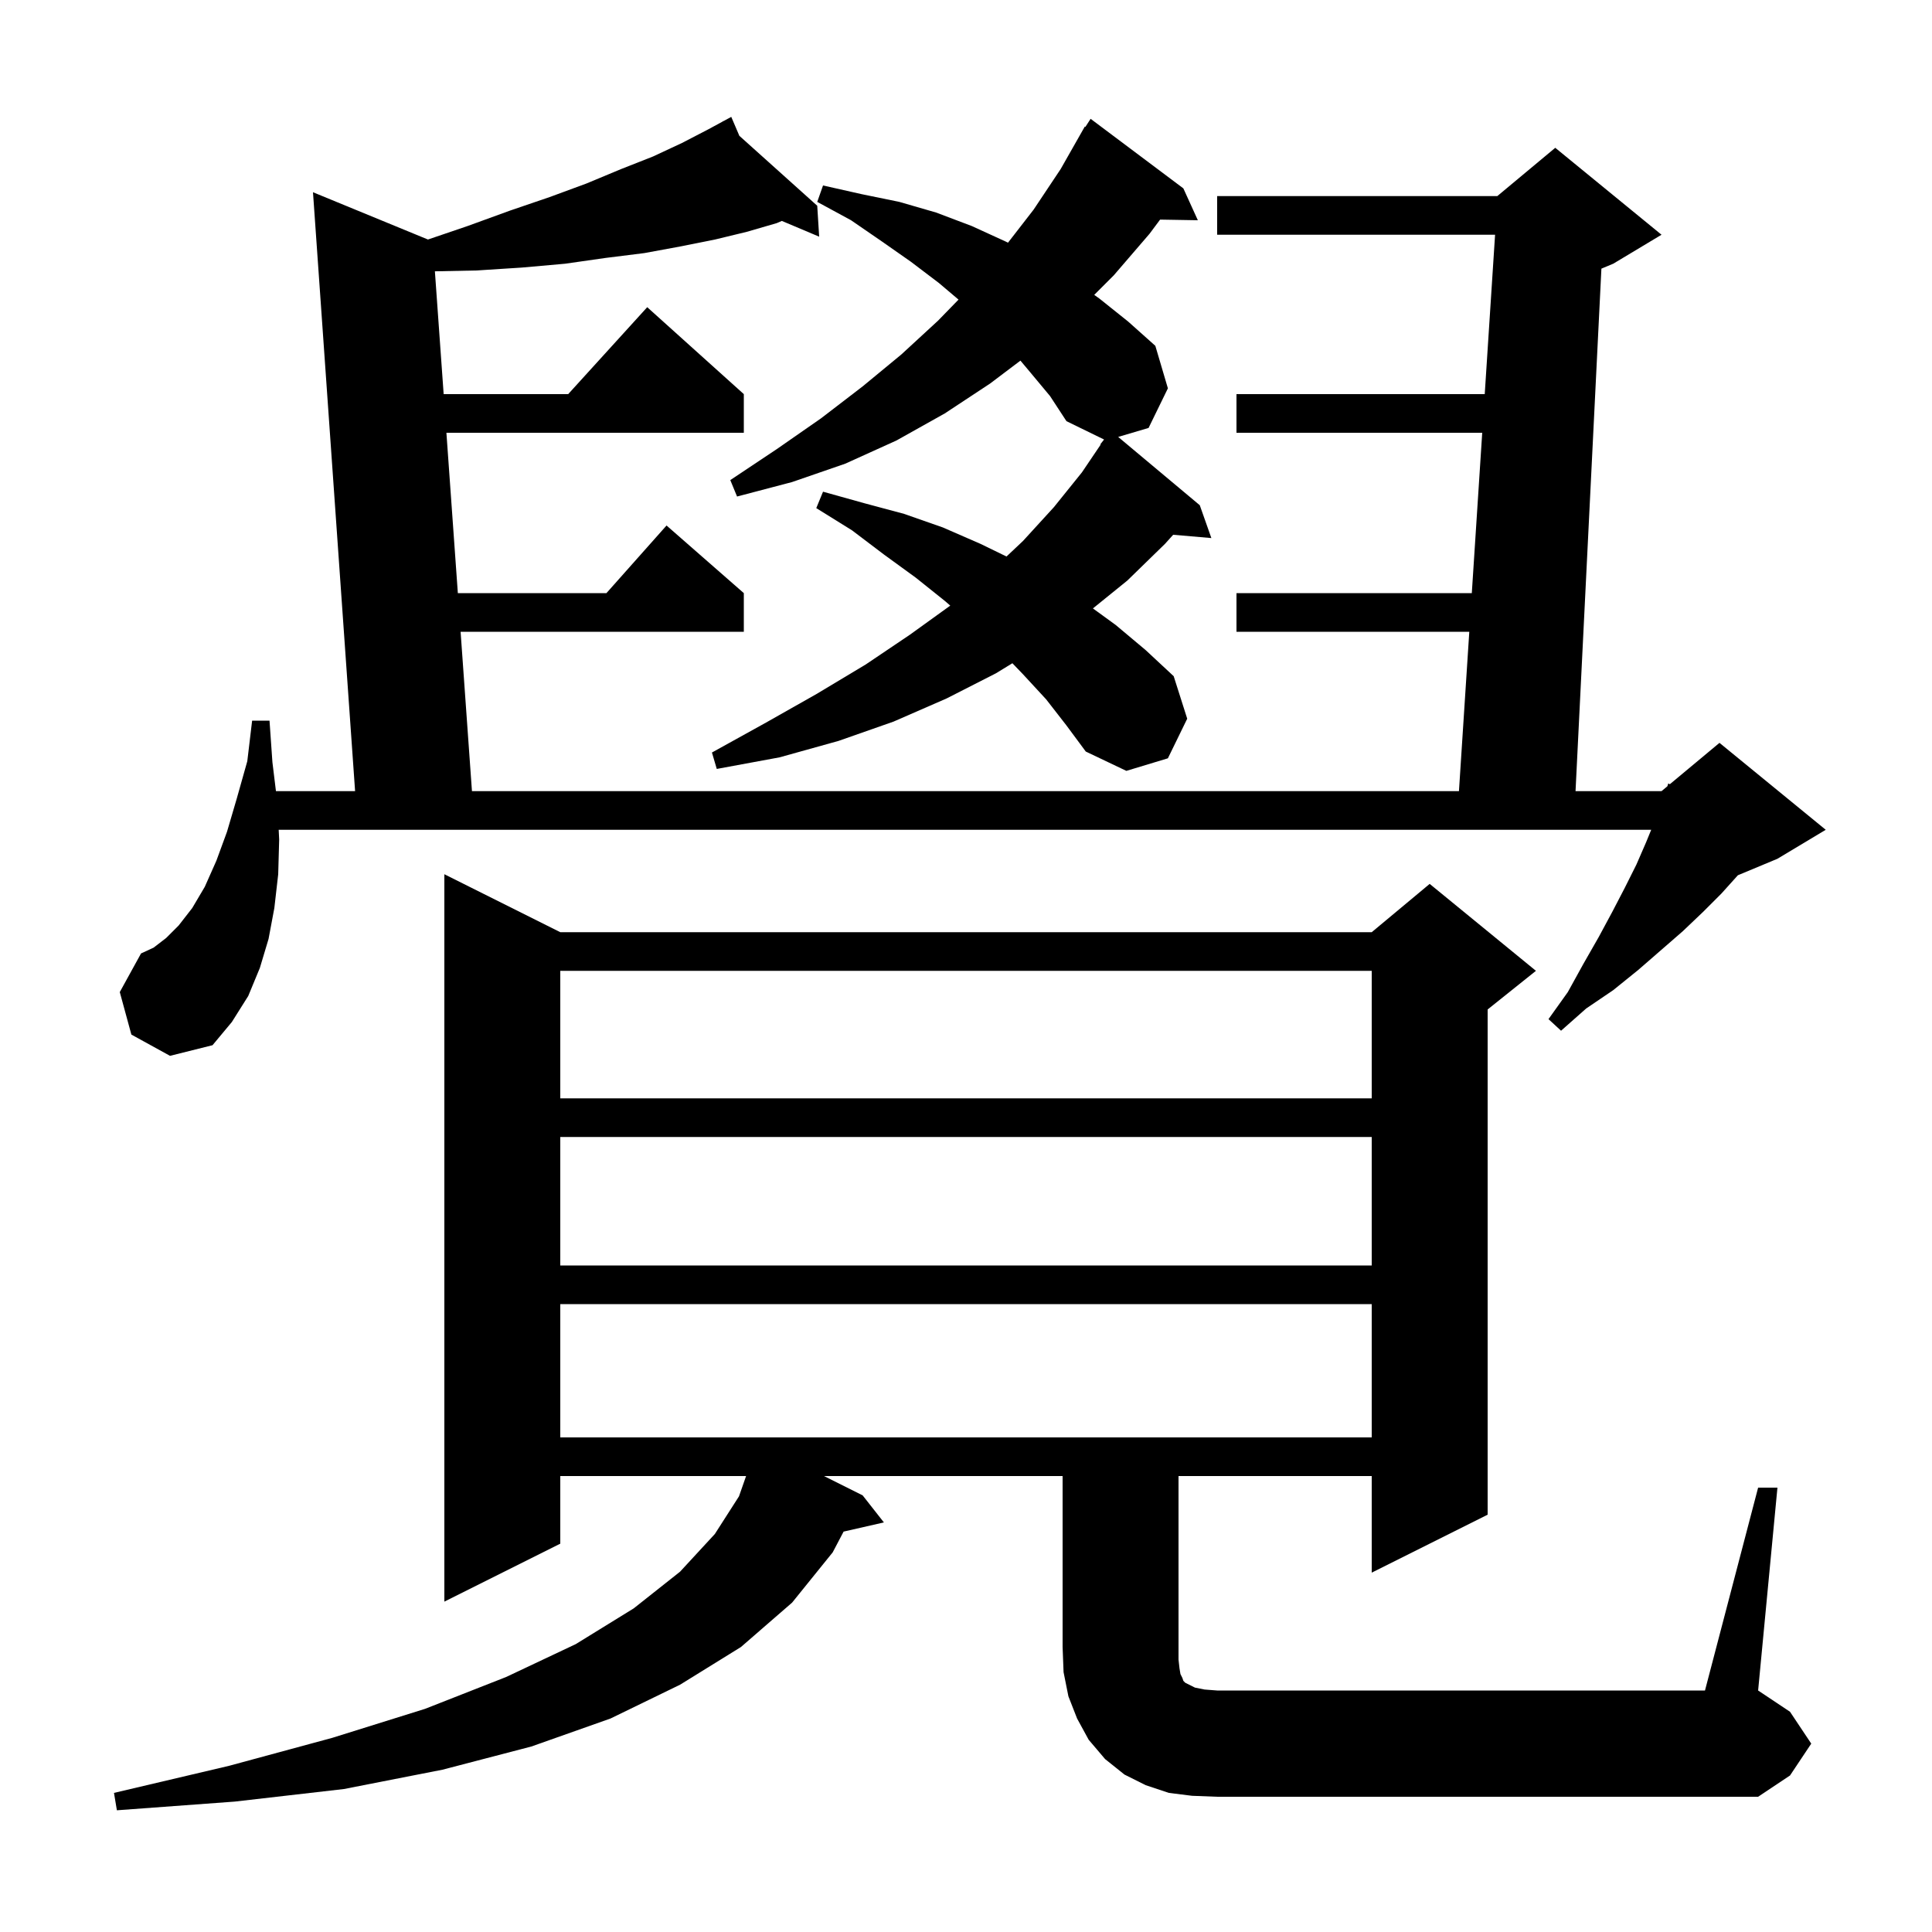 <svg xmlns="http://www.w3.org/2000/svg" xmlns:xlink="http://www.w3.org/1999/xlink" version="1.1" baseProfile="full" viewBox="0 0 200 200" width="200" height="200">
<g fill="black">
<path d="M 182.0 154.0 L 184.0 154.0 L 182.0 175.0 L 185.3 177.2 L 187.5 180.5 L 185.3 183.8 L 182.0 186.0 L 126.0 186.0 L 123.4 185.9 L 121.0 185.6 L 118.6 184.8 L 116.4 183.7 L 114.4 182.1 L 112.7 180.1 L 111.5 177.9 L 110.6 175.6 L 110.1 173.1 L 110.0 170.5 L 110.0 152.8 L 85.3 152.8 L 89.3 154.8 L 91.5 157.6 L 87.329 158.551 L 86.2 160.7 L 82.0 165.9 L 76.7 170.5 L 70.4 174.4 L 63.2 177.9 L 55.0 180.8 L 45.8 183.2 L 35.6 185.2 L 24.3 186.5 L 12.1 187.4 L 11.8 185.6 L 23.7 182.8 L 34.4 179.9 L 44.0 176.9 L 52.4 173.6 L 59.6 170.2 L 65.6 166.5 L 70.4 162.7 L 74.0 158.8 L 76.5 154.9 L 77.235 152.8 L 58.0 152.8 L 58.0 159.8 L 46.0 165.8 L 46.0 90.5 L 58.0 96.5 L 142.0 96.5 L 148.0 91.5 L 159.0 100.5 L 154.0 104.5 L 154.0 156.8 L 142.0 162.8 L 142.0 152.8 L 122.0 152.8 L 122.0 171.8 L 122.1 172.7 L 122.2 173.3 L 122.4 173.7 L 122.5 174.0 L 122.7 174.2 L 123.7 174.7 L 124.7 174.9 L 126.0 175.0 L 176.5 175.0 Z M 58.0 135.0 L 58.0 148.8 L 142.0 148.8 L 142.0 135.0 Z M 58.0 117.7 L 58.0 131.0 L 142.0 131.0 L 142.0 117.7 Z M 58.0 100.5 L 58.0 113.7 L 142.0 113.7 L 142.0 100.5 Z M 13.6 107.1 L 12.4 102.7 L 14.6 98.7 L 15.9 98.1 L 17.2 97.1 L 18.5 95.8 L 19.9 94.0 L 21.2 91.8 L 22.4 89.1 L 23.5 86.1 L 24.5 82.7 L 25.6 78.8 L 26.1 74.6 L 27.9 74.6 L 28.2 78.9 L 28.566 81.9 L 36.759 81.9 L 32.4 19.9 L 44.302 24.795 L 48.4 23.4 L 52.8 21.8 L 56.9 20.4 L 60.7 19.0 L 64.3 17.5 L 67.6 16.2 L 70.6 14.8 L 73.3 13.4 L 74.836 12.568 L 74.8 12.5 L 74.861 12.555 L 75.7 12.1 L 76.538 14.06 L 84.6 21.3 L 84.8 24.5 L 80.936 22.87 L 80.4 23.1 L 77.3 24.0 L 74.0 24.8 L 70.5 25.5 L 66.7 26.2 L 62.7 26.7 L 58.5 27.3 L 54.0 27.7 L 49.3 28.0 L 45.02 28.086 L 45.927 40.8 L 58.818 40.8 L 67.0 31.8 L 77.0 40.8 L 77.0 44.8 L 46.212 44.8 L 47.396 61.4 L 62.778 61.4 L 69.0 54.4 L 77.0 61.4 L 77.0 65.4 L 47.681 65.4 L 48.857 81.9 L 151.03 81.9 L 152.101 65.4 L 128.0 65.4 L 128.0 61.4 L 152.361 61.4 L 153.439 44.8 L 128.0 44.8 L 128.0 40.8 L 153.699 40.8 L 154.77 24.3 L 126.0 24.3 L 126.0 20.3 L 155.0 20.3 L 161.0 15.3 L 172.0 24.3 L 167.0 27.3 L 165.777 27.81 L 163.099 81.9 L 172.0 81.9 L 172.607 81.394 L 172.7 81.1 L 172.859 81.185 L 178.0 76.9 L 189.0 85.9 L 184.0 88.9 L 179.904 90.607 L 178.2 92.5 L 176.3 94.4 L 174.2 96.4 L 169.6 100.4 L 167.0 102.5 L 164.2 104.4 L 161.6 106.7 L 160.3 105.5 L 162.3 102.7 L 163.9 99.8 L 165.5 97.0 L 166.9 94.4 L 168.2 91.9 L 169.4 89.5 L 170.4 87.2 L 170.932 85.9 L 28.849 85.9 L 28.9 86.9 L 28.8 90.5 L 28.4 94.0 L 27.8 97.2 L 26.9 100.2 L 25.7 103.1 L 24.0 105.8 L 22.0 108.2 L 17.6 109.3 Z M 108.3 72.4 L 105.9 69.8 L 104.802 68.658 L 103.1 69.7 L 98.0 72.3 L 92.5 74.7 L 86.8 76.7 L 80.7 78.4 L 74.2 79.6 L 73.7 77.9 L 79.3 74.8 L 84.6 71.8 L 89.6 68.8 L 94.2 65.7 L 98.371 62.693 L 97.8 62.2 L 94.8 59.8 L 91.5 57.4 L 88.2 54.9 L 84.5 52.6 L 85.2 50.9 L 89.5 52.1 L 93.6 53.2 L 97.6 54.6 L 101.5 56.3 L 104.193 57.61 L 105.9 56.0 L 109.1 52.5 L 112.0 48.9 L 113.942 46.026 L 113.9 46.0 L 114.293 45.499 L 110.4 43.6 L 108.7 41.0 L 106.7 38.6 L 105.635 37.332 L 102.5 39.7 L 97.8 42.8 L 92.8 45.6 L 87.5 48.0 L 82.0 49.9 L 76.3 51.4 L 75.6 49.7 L 80.4 46.5 L 85.0 43.3 L 89.3 40.0 L 93.3 36.7 L 97.1 33.2 L 99.226 31.015 L 97.2 29.3 L 94.3 27.1 L 91.3 25.0 L 88.1 22.8 L 84.6 20.9 L 85.2 19.2 L 89.2 20.1 L 93.1 20.9 L 96.9 22.0 L 100.6 23.4 L 104.1 25.0 L 104.347 25.123 L 107.0 21.7 L 109.8 17.5 L 112.3 13.1 L 112.359 13.137 L 112.9 12.3 L 122.5 19.5 L 124.0 22.8 L 120.093 22.733 L 119.0 24.2 L 115.3 28.5 L 113.274 30.526 L 113.8 30.9 L 116.8 33.3 L 119.6 35.8 L 120.9 40.2 L 118.9 44.3 L 115.753 45.23 L 124.2 52.3 L 125.4 55.7 L 121.447 55.359 L 120.6 56.3 L 116.7 60.1 L 113.139 62.983 L 115.5 64.7 L 118.6 67.3 L 121.5 70.0 L 122.9 74.4 L 120.9 78.5 L 116.6 79.8 L 112.4 77.8 L 110.4 75.1 Z " />
</g>
</svg>
